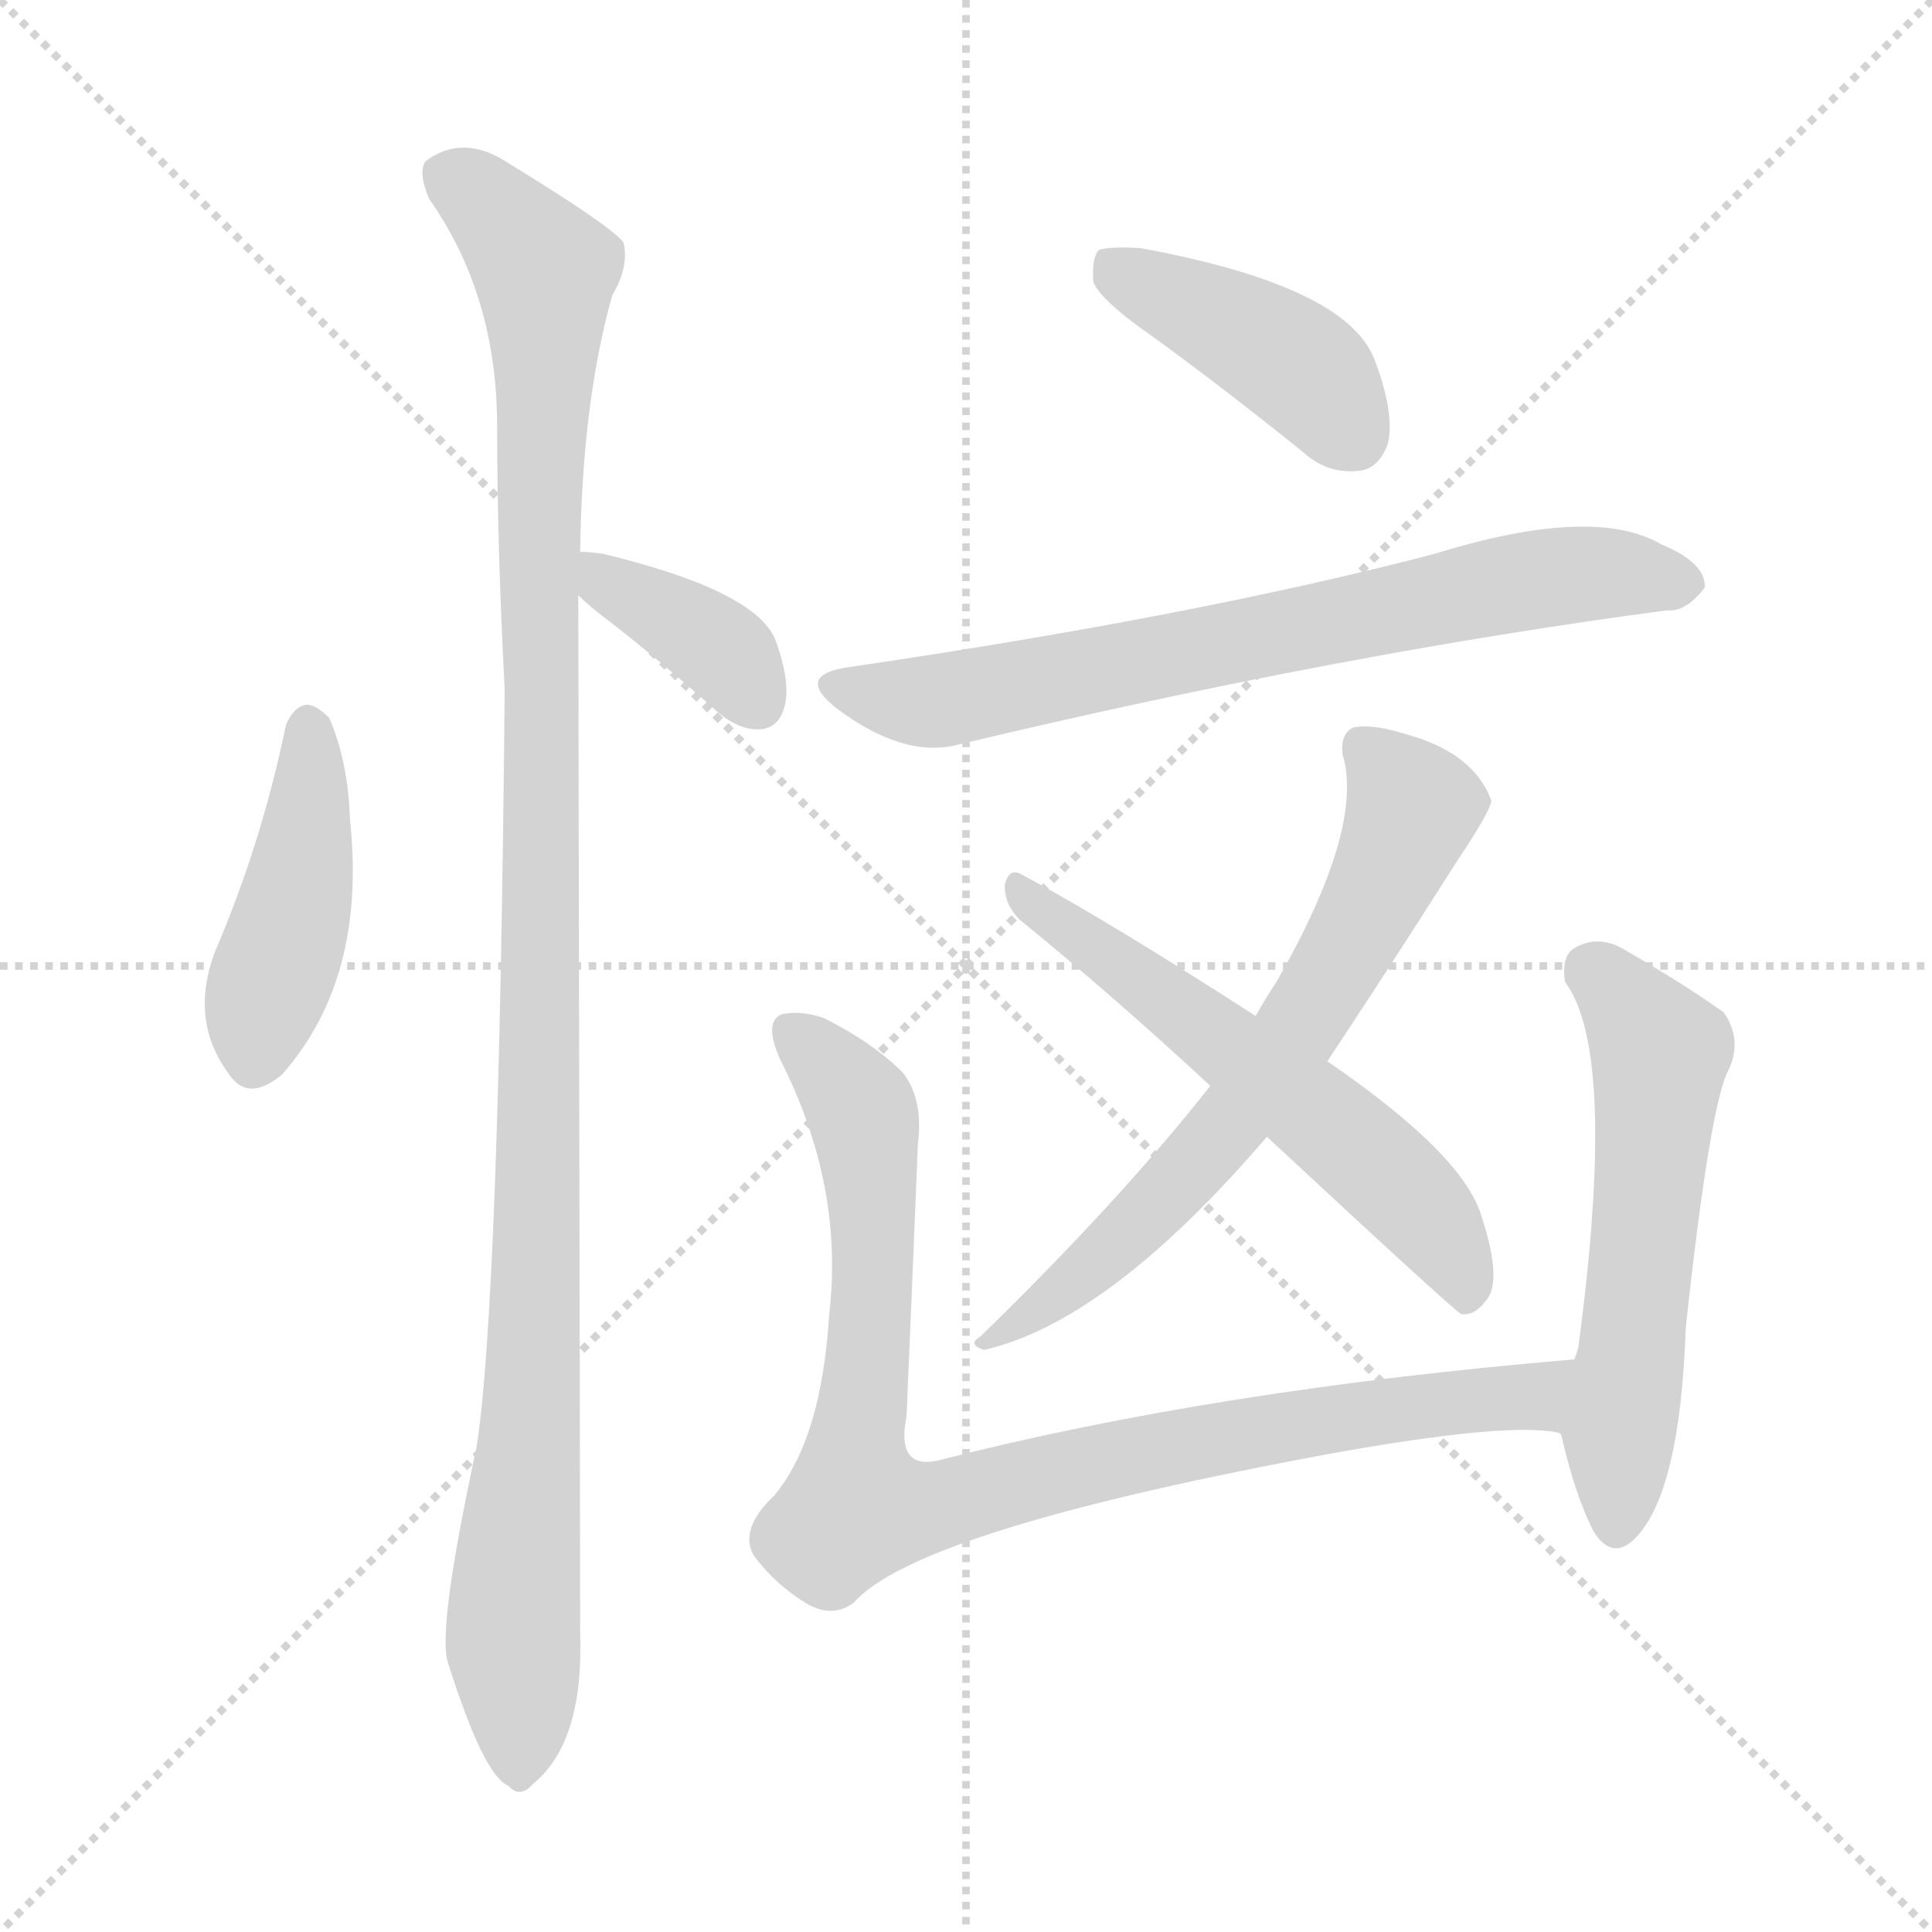 <svg version="1.1" viewBox="0 0 1024 1024" xmlns="http://www.w3.org/2000/svg">
  <g stroke="lightgray" stroke-dasharray="1,1" stroke-width="1" transform="scale(4, 4)">
    <line x1="0" y1="0" x2="256" y2="256"></line>
    <line x1="256" y1="0" x2="0" y2="256"></line>
    <line x1="128" y1="0" x2="128" y2="256"></line>
    <line x1="0" y1="128" x2="256" y2="128"></line>
  </g>
<g transform="scale(1, -1) translate(0, -848)">
   <style type="text/css">
    @keyframes keyframes0 {
      from {
       stroke: blue;
       stroke-dashoffset: 434;
       stroke-width: 128;
       }
       59% {
       animation-timing-function: step-end;
       stroke: blue;
       stroke-dashoffset: 0;
       stroke-width: 128;
       }
       to {
       stroke: black;
       stroke-width: 1024;
       }
       }
       #make-me-a-hanzi-animation-0 {
         animation: keyframes0 0.603s both;
         animation-delay: 0s;
         animation-timing-function: linear;
       }
    @keyframes keyframes1 {
      from {
       stroke: blue;
       stroke-dashoffset: 1121;
       stroke-width: 128;
       }
       78% {
       animation-timing-function: step-end;
       stroke: blue;
       stroke-dashoffset: 0;
       stroke-width: 128;
       }
       to {
       stroke: black;
       stroke-width: 1024;
       }
       }
       #make-me-a-hanzi-animation-1 {
         animation: keyframes1 1.162s both;
         animation-delay: 0.603s;
         animation-timing-function: linear;
       }
    @keyframes keyframes2 {
      from {
       stroke: blue;
       stroke-dashoffset: 374;
       stroke-width: 128;
       }
       55% {
       animation-timing-function: step-end;
       stroke: blue;
       stroke-dashoffset: 0;
       stroke-width: 128;
       }
       to {
       stroke: black;
       stroke-width: 1024;
       }
       }
       #make-me-a-hanzi-animation-2 {
         animation: keyframes2 0.554s both;
         animation-delay: 1.765s;
         animation-timing-function: linear;
       }
    @keyframes keyframes3 {
      from {
       stroke: blue;
       stroke-dashoffset: 419;
       stroke-width: 128;
       }
       58% {
       animation-timing-function: step-end;
       stroke: blue;
       stroke-dashoffset: 0;
       stroke-width: 128;
       }
       to {
       stroke: black;
       stroke-width: 1024;
       }
       }
       #make-me-a-hanzi-animation-3 {
         animation: keyframes3 0.591s both;
         animation-delay: 2.32s;
         animation-timing-function: linear;
       }
    @keyframes keyframes4 {
      from {
       stroke: blue;
       stroke-dashoffset: 711;
       stroke-width: 128;
       }
       70% {
       animation-timing-function: step-end;
       stroke: blue;
       stroke-dashoffset: 0;
       stroke-width: 128;
       }
       to {
       stroke: black;
       stroke-width: 1024;
       }
       }
       #make-me-a-hanzi-animation-4 {
         animation: keyframes4 0.829s both;
         animation-delay: 2.911s;
         animation-timing-function: linear;
       }
    @keyframes keyframes5 {
      from {
       stroke: blue;
       stroke-dashoffset: 661;
       stroke-width: 128;
       }
       68% {
       animation-timing-function: step-end;
       stroke: blue;
       stroke-dashoffset: 0;
       stroke-width: 128;
       }
       to {
       stroke: black;
       stroke-width: 1024;
       }
       }
       #make-me-a-hanzi-animation-5 {
         animation: keyframes5 0.788s both;
         animation-delay: 3.739s;
         animation-timing-function: linear;
       }
    @keyframes keyframes6 {
      from {
       stroke: blue;
       stroke-dashoffset: 581;
       stroke-width: 128;
       }
       65% {
       animation-timing-function: step-end;
       stroke: blue;
       stroke-dashoffset: 0;
       stroke-width: 128;
       }
       to {
       stroke: black;
       stroke-width: 1024;
       }
       }
       #make-me-a-hanzi-animation-6 {
         animation: keyframes6 0.723s both;
         animation-delay: 4.527s;
         animation-timing-function: linear;
       }
    @keyframes keyframes7 {
      from {
       stroke: blue;
       stroke-dashoffset: 905;
       stroke-width: 128;
       }
       75% {
       animation-timing-function: step-end;
       stroke: blue;
       stroke-dashoffset: 0;
       stroke-width: 128;
       }
       to {
       stroke: black;
       stroke-width: 1024;
       }
       }
       #make-me-a-hanzi-animation-7 {
         animation: keyframes7 0.986s both;
         animation-delay: 5.25s;
         animation-timing-function: linear;
       }
    @keyframes keyframes8 {
      from {
       stroke: blue;
       stroke-dashoffset: 563;
       stroke-width: 128;
       }
       65% {
       animation-timing-function: step-end;
       stroke: blue;
       stroke-dashoffset: 0;
       stroke-width: 128;
       }
       to {
       stroke: black;
       stroke-width: 1024;
       }
       }
       #make-me-a-hanzi-animation-8 {
         animation: keyframes8 0.708s both;
         animation-delay: 6.237s;
         animation-timing-function: linear;
       }
</style>
<path d="M 151.5 463.5 Q 138.5 400.5 113.5 342.5 Q 100.5 306.5 121.5 278.5 Q 131.5 263.5 149.5 278.5 Q 194.5 329.5 185.5 413.5 Q 184.5 444.5 174.5 467.5 Q 167.5 474.5 162.5 474.5 Q 155.5 473.5 151.5 463.5 Z" fill="lightgray"></path> 
<path d="M 307.5 555.5 Q 308.5 634.5 324.5 691.5 Q 333.5 706.5 330.5 719.5 Q 323.5 728.5 269.5 761.5 Q 245.5 777.5 225.5 762.5 Q 221.5 756.5 227.5 742.5 Q 263.5 691.5 263.5 621.5 Q 263.5 558.5 267.5 482.5 Q 264.5 155.5 252.5 80.5 Q 231.5 -16.5 237.5 -33.5 Q 256.5 -93.5 269.5 -98.5 Q 275.5 -105.5 282.5 -97.5 Q 309.5 -75.5 307.5 -17.5 Q 307.5 16.5 306.5 532.5 L 307.5 555.5 Z" fill="lightgray"></path> 
<path d="M 306.5 532.5 Q 312.5 526.5 324.5 517.5 Q 351.5 496.5 380.5 470.5 Q 392.5 460.5 403.5 461.5 Q 412.5 462.5 415.5 472.5 Q 419.5 484.5 411.5 507.5 Q 402.5 534.5 319.5 554.5 Q 312.5 555.5 307.5 555.5 C 280.5 556.5 284.5 553.5 306.5 532.5 Z" fill="lightgray"></path> 
<path d="M 612.5 668.5 Q 649.5 641.5 690.5 608.5 Q 703.5 596.5 720.5 598.5 Q 730.5 599.5 735.5 612.5 Q 739.5 628.5 728.5 657.5 Q 713.5 696.5 604.5 716.5 Q 588.5 717.5 582.5 715.5 Q 578.5 711.5 579.5 698.5 Q 583.5 688.5 612.5 668.5 Z" fill="lightgray"></path> 
<path d="M 450.5 494.5 Q 420.5 490.5 443.5 472.5 Q 479.5 445.5 508.5 453.5 Q 709.5 501.5 883.5 524.5 Q 893.5 523.5 903.5 536.5 Q 904.5 549.5 880.5 559.5 Q 844.5 580.5 760.5 554.5 Q 634.5 521.5 450.5 494.5 Z" fill="lightgray"></path> 
<path d="M 703.5 285.5 Q 731.5 327.5 773.5 393.5 Q 789.5 417.5 790.5 423.5 Q 781.5 448.5 746.5 458.5 Q 727.5 464.5 717.5 462.5 Q 710.5 459.5 711.5 448.5 Q 723.5 409.5 676.5 327.5 Q 670.5 318.5 665.5 309.5 L 641.5 272.5 Q 593.5 211.5 519.5 139.5 Q 512.5 135.5 521.5 132.5 Q 587.5 147.5 671.5 245.5 L 703.5 285.5 Z" fill="lightgray"></path> 
<path d="M 671.5 245.5 Q 771.5 152.5 774.5 151.5 Q 781.5 150.5 787.5 158.5 Q 796.5 168.5 785.5 202.5 Q 776.5 235.5 703.5 285.5 L 665.5 309.5 Q 586.5 360.5 541.5 384.5 Q 534.5 388.5 532.5 378.5 Q 532.5 368.5 540.5 360.5 Q 588.5 321.5 641.5 272.5 L 671.5 245.5 Z" fill="lightgray"></path> 
<path d="M 826.5 88.5 L 827.5 87.5 C 857.5 83.5 864.5 130.5 834.5 127.5 Q 644.5 111.5 499.5 74.5 Q 474.5 67.5 480.5 97.5 Q 483.5 167.5 486.5 241.5 Q 489.5 265.5 478.5 279.5 Q 462.5 295.5 436.5 308.5 Q 424.5 312.5 414.5 310.5 Q 404.5 306.5 413.5 286.5 Q 447.5 219.5 439.5 151.5 Q 435.5 85.5 410.5 55.5 Q 391.5 37.5 399.5 23.5 Q 411.5 7.5 428.5 -2.5 Q 441.5 -9.5 452.5 -1.5 Q 486.5 37.5 710.5 78.5 Q 801.5 94.5 826.5 88.5 Z" fill="lightgray"></path> 
<path d="M 827.5 87.5 Q 834.5 56.5 844.5 36.5 Q 854.5 20.5 866.5 32.5 Q 890.5 56.5 893.5 144.5 Q 906.5 264.5 916.5 281.5 Q 923.5 297.5 913.5 311.5 Q 892.5 326.5 859.5 345.5 Q 846.5 352.5 834.5 345.5 Q 827.5 341.5 829.5 327.5 Q 857.5 290.5 836.5 133.5 L 834.5 127.5 L 827.5 87.5 Z" fill="lightgray"></path> 
      <clipPath id="make-me-a-hanzi-clip-0">
      <path d="M 151.5 463.5 Q 138.5 400.5 113.5 342.5 Q 100.5 306.5 121.5 278.5 Q 131.5 263.5 149.5 278.5 Q 194.5 329.5 185.5 413.5 Q 184.5 444.5 174.5 467.5 Q 167.5 474.5 162.5 474.5 Q 155.5 473.5 151.5 463.5 Z" fill="lightgray"></path>
      </clipPath>
      <path clip-path="url(#make-me-a-hanzi-clip-0)" d="M 163.5 462.5 L 159.5 385.5 L 135.5 287.5 " fill="none" id="make-me-a-hanzi-animation-0" stroke-dasharray="306 612" stroke-linecap="round"></path>

      <clipPath id="make-me-a-hanzi-clip-1">
      <path d="M 307.5 555.5 Q 308.5 634.5 324.5 691.5 Q 333.5 706.5 330.5 719.5 Q 323.5 728.5 269.5 761.5 Q 245.5 777.5 225.5 762.5 Q 221.5 756.5 227.5 742.5 Q 263.5 691.5 263.5 621.5 Q 263.5 558.5 267.5 482.5 Q 264.5 155.5 252.5 80.5 Q 231.5 -16.5 237.5 -33.5 Q 256.5 -93.5 269.5 -98.5 Q 275.5 -105.5 282.5 -97.5 Q 309.5 -75.5 307.5 -17.5 Q 307.5 16.5 306.5 532.5 L 307.5 555.5 Z" fill="lightgray"></path>
      </clipPath>
      <path clip-path="url(#make-me-a-hanzi-clip-1)" d="M 236.5 756.5 L 265.5 733.5 L 288.5 704.5 L 289.5 693.5 L 287.5 287.5 L 282.5 107.5 L 271.5 -16.5 L 275.5 -85.5 " fill="none" id="make-me-a-hanzi-animation-1" stroke-dasharray="993 1986" stroke-linecap="round"></path>

      <clipPath id="make-me-a-hanzi-clip-2">
      <path d="M 306.5 532.5 Q 312.5 526.5 324.5 517.5 Q 351.5 496.5 380.5 470.5 Q 392.5 460.5 403.5 461.5 Q 412.5 462.5 415.5 472.5 Q 419.5 484.5 411.5 507.5 Q 402.5 534.5 319.5 554.5 Q 312.5 555.5 307.5 555.5 C 280.5 556.5 284.5 553.5 306.5 532.5 Z" fill="lightgray"></path>
      </clipPath>
      <path clip-path="url(#make-me-a-hanzi-clip-2)" d="M 313.5 549.5 L 387.5 499.5 L 402.5 475.5 " fill="none" id="make-me-a-hanzi-animation-2" stroke-dasharray="246 492" stroke-linecap="round"></path>

      <clipPath id="make-me-a-hanzi-clip-3">
      <path d="M 612.5 668.5 Q 649.5 641.5 690.5 608.5 Q 703.5 596.5 720.5 598.5 Q 730.5 599.5 735.5 612.5 Q 739.5 628.5 728.5 657.5 Q 713.5 696.5 604.5 716.5 Q 588.5 717.5 582.5 715.5 Q 578.5 711.5 579.5 698.5 Q 583.5 688.5 612.5 668.5 Z" fill="lightgray"></path>
      </clipPath>
      <path clip-path="url(#make-me-a-hanzi-clip-3)" d="M 587.5 709.5 L 691.5 651.5 L 717.5 616.5 " fill="none" id="make-me-a-hanzi-animation-3" stroke-dasharray="291 582" stroke-linecap="round"></path>

      <clipPath id="make-me-a-hanzi-clip-4">
      <path d="M 450.5 494.5 Q 420.5 490.5 443.5 472.5 Q 479.5 445.5 508.5 453.5 Q 709.5 501.5 883.5 524.5 Q 893.5 523.5 903.5 536.5 Q 904.5 549.5 880.5 559.5 Q 844.5 580.5 760.5 554.5 Q 634.5 521.5 450.5 494.5 Z" fill="lightgray"></path>
      </clipPath>
      <path clip-path="url(#make-me-a-hanzi-clip-4)" d="M 445.5 484.5 L 492.5 475.5 L 795.5 538.5 L 839.5 544.5 L 892.5 538.5 " fill="none" id="make-me-a-hanzi-animation-4" stroke-dasharray="583 1166" stroke-linecap="round"></path>

      <clipPath id="make-me-a-hanzi-clip-5">
      <path d="M 703.5 285.5 Q 731.5 327.5 773.5 393.5 Q 789.5 417.5 790.5 423.5 Q 781.5 448.5 746.5 458.5 Q 727.5 464.5 717.5 462.5 Q 710.5 459.5 711.5 448.5 Q 723.5 409.5 676.5 327.5 Q 670.5 318.5 665.5 309.5 L 641.5 272.5 Q 593.5 211.5 519.5 139.5 Q 512.5 135.5 521.5 132.5 Q 587.5 147.5 671.5 245.5 L 703.5 285.5 Z" fill="lightgray"></path>
      </clipPath>
      <path clip-path="url(#make-me-a-hanzi-clip-5)" d="M 723.5 451.5 L 748.5 419.5 L 729.5 373.5 L 682.5 294.5 L 612.5 208.5 L 526.5 137.5 " fill="none" id="make-me-a-hanzi-animation-5" stroke-dasharray="533 1066" stroke-linecap="round"></path>

      <clipPath id="make-me-a-hanzi-clip-6">
      <path d="M 671.5 245.5 Q 771.5 152.5 774.5 151.5 Q 781.5 150.5 787.5 158.5 Q 796.5 168.5 785.5 202.5 Q 776.5 235.5 703.5 285.5 L 665.5 309.5 Q 586.5 360.5 541.5 384.5 Q 534.5 388.5 532.5 378.5 Q 532.5 368.5 540.5 360.5 Q 588.5 321.5 641.5 272.5 L 671.5 245.5 Z" fill="lightgray"></path>
      </clipPath>
      <path clip-path="url(#make-me-a-hanzi-clip-6)" d="M 541.5 375.5 L 712.5 246.5 L 757.5 202.5 L 778.5 159.5 " fill="none" id="make-me-a-hanzi-animation-6" stroke-dasharray="453 906" stroke-linecap="round"></path>

      <clipPath id="make-me-a-hanzi-clip-7">
      <path d="M 826.5 88.5 L 827.5 87.5 C 857.5 83.5 864.5 130.5 834.5 127.5 Q 644.5 111.5 499.5 74.5 Q 474.5 67.5 480.5 97.5 Q 483.5 167.5 486.5 241.5 Q 489.5 265.5 478.5 279.5 Q 462.5 295.5 436.5 308.5 Q 424.5 312.5 414.5 310.5 Q 404.5 306.5 413.5 286.5 Q 447.5 219.5 439.5 151.5 Q 435.5 85.5 410.5 55.5 Q 391.5 37.5 399.5 23.5 Q 411.5 7.5 428.5 -2.5 Q 441.5 -9.5 452.5 -1.5 Q 486.5 37.5 710.5 78.5 Q 801.5 94.5 826.5 88.5 Z" fill="lightgray"></path>
      </clipPath>
      <path clip-path="url(#make-me-a-hanzi-clip-7)" d="M 420.5 301.5 L 449.5 270.5 L 459.5 249.5 L 462.5 162.5 L 452.5 70.5 L 456.5 48.5 L 498.5 50.5 L 681.5 92.5 L 803.5 106.5 L 816.5 110.5 L 826.5 122.5 " fill="none" id="make-me-a-hanzi-animation-7" stroke-dasharray="777 1554" stroke-linecap="round"></path>

      <clipPath id="make-me-a-hanzi-clip-8">
      <path d="M 827.5 87.5 Q 834.5 56.5 844.5 36.5 Q 854.5 20.5 866.5 32.5 Q 890.5 56.5 893.5 144.5 Q 906.5 264.5 916.5 281.5 Q 923.5 297.5 913.5 311.5 Q 892.5 326.5 859.5 345.5 Q 846.5 352.5 834.5 345.5 Q 827.5 341.5 829.5 327.5 Q 857.5 290.5 836.5 133.5 L 834.5 127.5 L 827.5 87.5 Z" fill="lightgray"></path>
      </clipPath>
      <path clip-path="url(#make-me-a-hanzi-clip-8)" d="M 844.5 333.5 L 879.5 289.5 L 856.5 39.5 " fill="none" id="make-me-a-hanzi-animation-8" stroke-dasharray="435 870" stroke-linecap="round"></path>

</g>
</svg>
